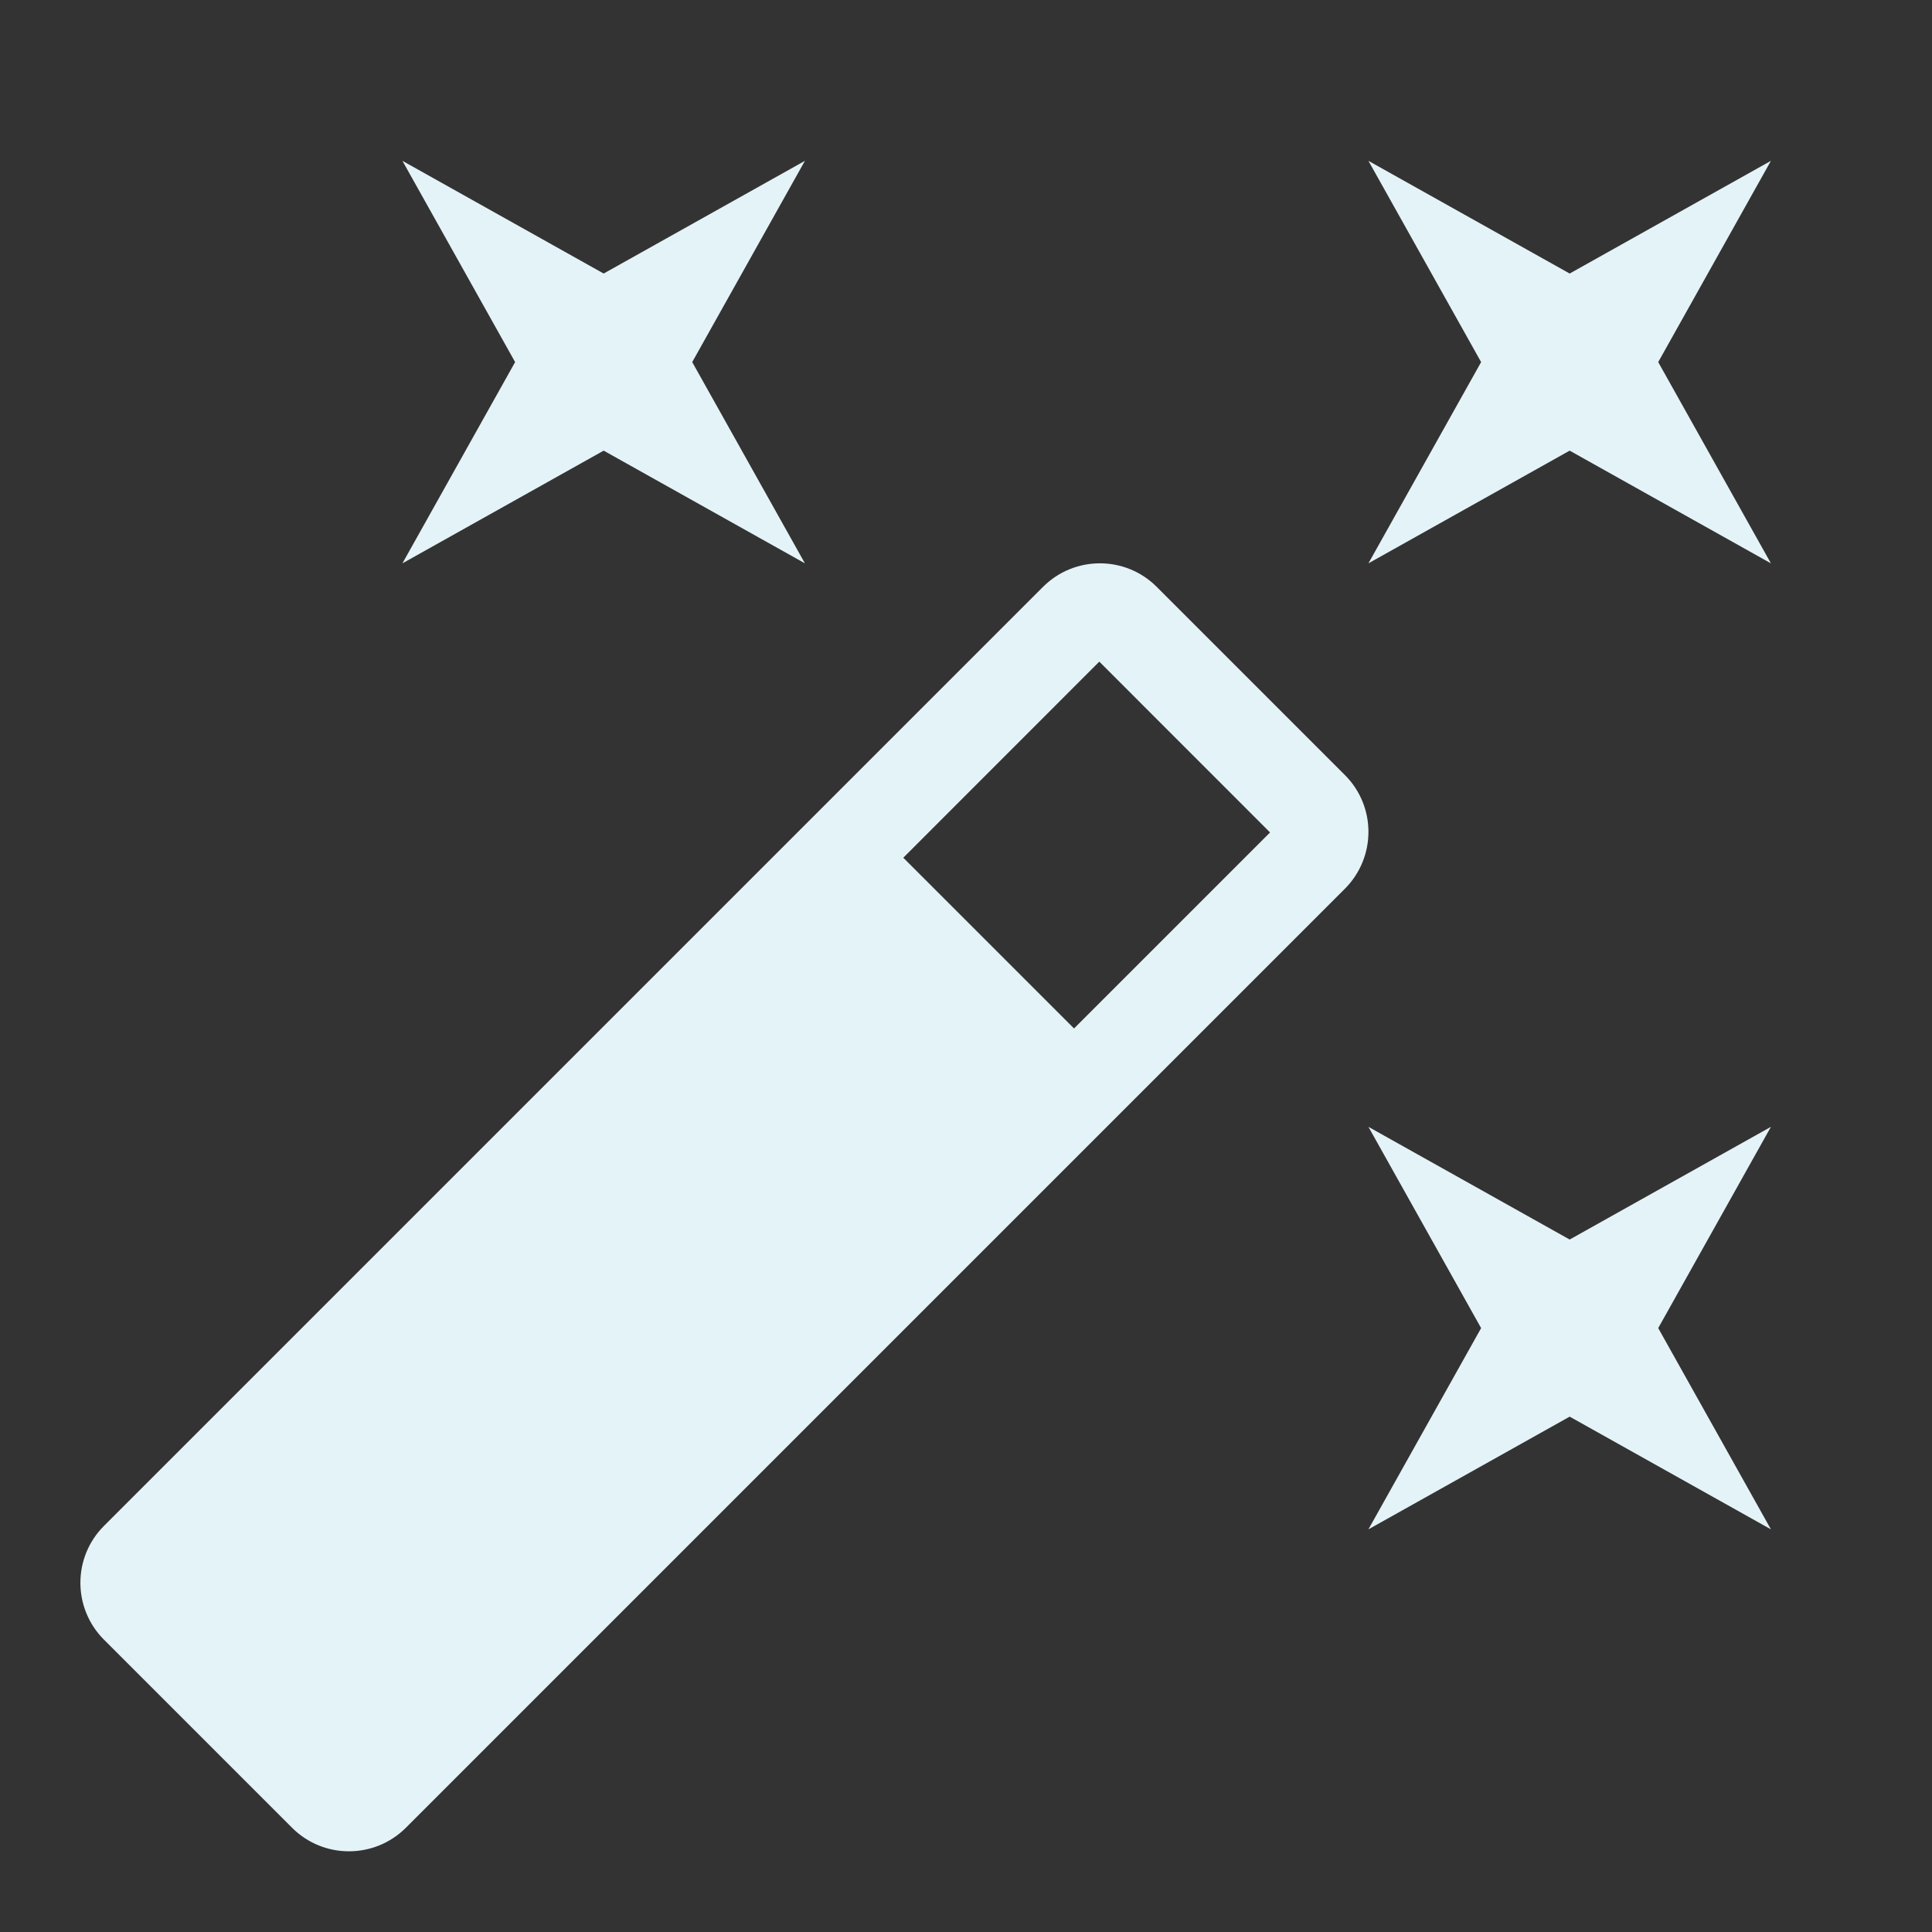 <?xml version="1.0" encoding="utf-8"?>
<!DOCTYPE svg PUBLIC "-//W3C//DTD SVG 1.1//EN" "http://www.w3.org/Graphics/SVG/1.1/DTD/svg11.dtd">
<svg xmlns="http://www.w3.org/2000/svg" xmlns:xlink="http://www.w3.org/1999/xlink" version="1.1" baseProfile="full" width="24" height="24" viewBox="0 0 24.00 24.00" enable-background="new 0 0 24.00 24.00" xml:space="preserve">
	<rect x="0" y="0" width="24.00" height="24.00" fill="#333333" stroke="none"/>
	<path fill="#E4F3F8" fill-opacity="1" stroke-width="0.2" stroke-linejoin="round" d="M 7.499,5.598L 4.999,6.998L 6.399,4.498L 4.999,1.998L 7.499,3.398L 9.999,1.998L 8.599,4.498L 9.999,6.998L 7.499,5.598 Z M 19.499,15.398L 21.999,13.998L 20.599,16.498L 21.999,18.998L 19.499,17.598L 16.999,18.998L 18.399,16.498L 16.999,13.998L 19.499,15.398 Z M 21.999,1.998L 20.599,4.498L 21.999,6.998L 19.499,5.598L 16.999,6.998L 18.399,4.498L 16.999,1.998L 19.499,3.398L 21.999,1.998 Z M 13.342,12.776L 15.777,10.341L 13.656,8.219L 11.221,10.655L 13.342,12.776 Z M 14.37,7.291L 16.706,9.627C 17.097,10.017 17.097,10.65 16.706,11.041L 5.042,22.705C 4.651,23.095 4.018,23.095 3.628,22.705L 1.292,20.369C 0.901,19.978 0.901,19.345 1.292,18.955L 12.956,7.291C 13.347,6.9 13.98,6.9 14.37,7.291 Z "/>
</svg>
